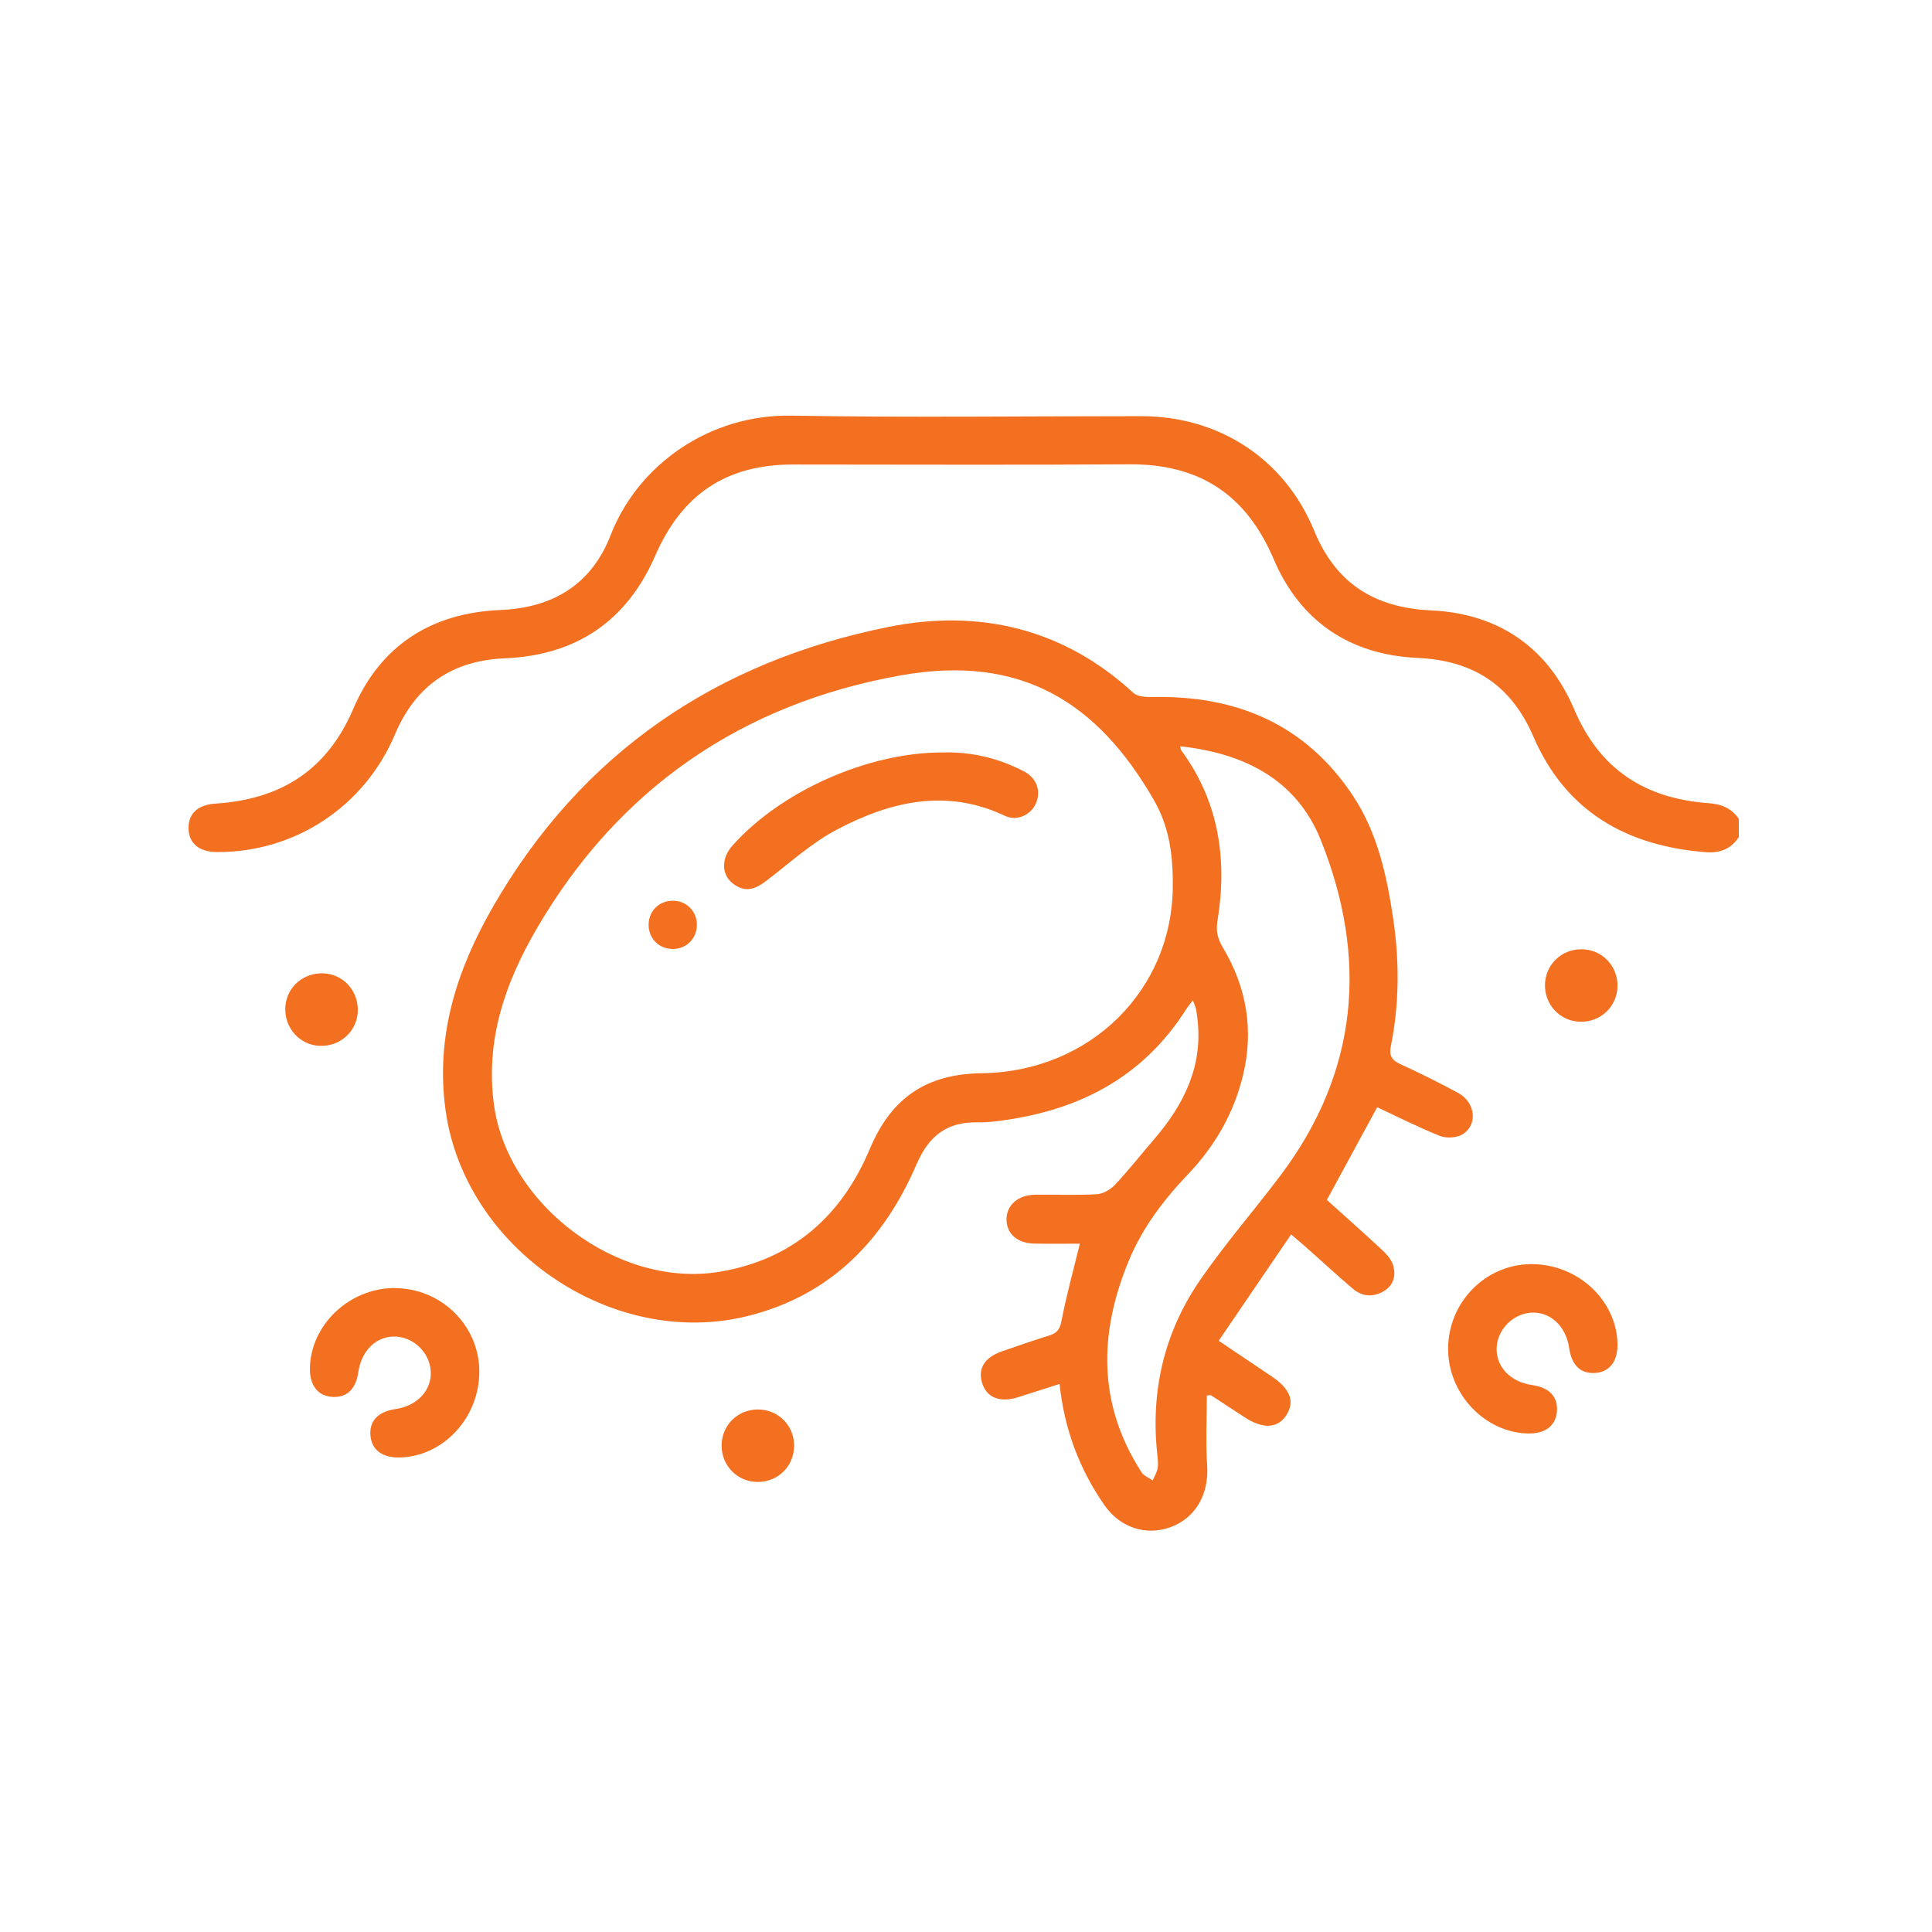 <?xml version="1.0" encoding="UTF-8"?>
<svg xmlns="http://www.w3.org/2000/svg" width="110" height="110" viewBox="0 0 110 110" fill="none">
  <path d="M99 47.658C98.549 48.349 97.916 48.586 97.096 48.519C92.588 48.16 89.14 46.193 87.302 41.932C86.031 38.989 83.868 37.6 80.695 37.457C76.848 37.284 74.02 35.363 72.518 31.837C70.94 28.129 68.264 26.408 64.284 26.436C57.907 26.48 51.529 26.448 45.149 26.448C41.342 26.448 38.829 28.143 37.306 31.637C35.683 35.365 32.811 37.312 28.739 37.482C25.747 37.606 23.66 39.035 22.488 41.81C20.747 45.935 16.778 48.542 12.342 48.512C11.324 48.505 10.732 47.999 10.734 47.135C10.734 46.303 11.283 45.82 12.259 45.755C15.953 45.516 18.605 43.892 20.12 40.347C21.656 36.757 24.554 34.896 28.481 34.732C31.466 34.608 33.672 33.29 34.766 30.474C36.316 26.475 40.374 23.582 45.068 23.665C51.704 23.78 58.342 23.693 64.977 23.695C69.42 23.697 73.144 26.13 74.826 30.22C76.06 33.226 78.267 34.605 81.475 34.753C85.322 34.928 88.136 36.87 89.633 40.398C91.096 43.844 93.689 45.467 97.271 45.728C98.031 45.783 98.579 46.018 99 46.619V47.653V47.658Z" fill="#F37021"></path>
  <path d="M61.48 70.809C60.6 70.809 59.741 70.825 58.88 70.804C57.922 70.781 57.323 70.252 57.307 69.455C57.288 68.642 57.945 68.041 58.91 68.024C60.087 68.006 61.268 68.061 62.443 67.995C62.8 67.974 63.221 67.734 63.475 67.465C64.258 66.629 64.969 65.726 65.718 64.855C67.427 62.868 68.516 60.661 68.169 57.943C68.146 57.773 68.129 57.6 68.09 57.434C68.058 57.296 67.996 57.165 67.92 56.955C67.775 57.144 67.65 57.282 67.551 57.439C65.009 61.465 61.197 63.331 56.602 63.853C56.289 63.888 55.971 63.909 55.655 63.902C53.93 63.872 52.894 64.65 52.189 66.281C50.326 70.602 47.304 73.75 42.58 74.927C34.855 76.85 26.455 71.09 25.368 63.211C24.783 58.977 26.02 55.186 28.072 51.621C33.116 42.855 40.806 37.657 50.6 35.692C55.715 34.665 60.533 35.763 64.527 39.449C64.767 39.67 65.257 39.693 65.628 39.686C70.412 39.587 74.337 41.24 77.038 45.317C78.432 47.42 78.955 49.847 79.321 52.291C79.682 54.717 79.675 57.156 79.187 59.574C79.086 60.078 79.229 60.355 79.708 60.576C80.827 61.092 81.935 61.638 83.02 62.225C84.024 62.769 84.153 64.079 83.239 64.6C82.905 64.791 82.336 64.816 81.972 64.671C80.753 64.183 79.576 63.584 78.411 63.04C77.462 64.788 76.525 66.513 75.546 68.319C76.545 69.22 77.616 70.166 78.664 71.141C78.929 71.387 79.208 71.691 79.312 72.02C79.493 72.608 79.355 73.184 78.777 73.52C78.174 73.872 77.55 73.826 77.018 73.37C76.122 72.606 75.256 71.806 74.376 71.025C74.143 70.818 73.904 70.62 73.51 70.284C72.123 72.32 70.78 74.291 69.387 76.337C70.527 77.104 71.474 77.739 72.418 78.377C73.468 79.087 73.733 79.796 73.24 80.57C72.747 81.342 71.895 81.376 70.829 80.671C70.207 80.261 69.583 79.851 68.956 79.446C68.919 79.423 68.85 79.448 68.712 79.455C68.712 80.787 68.643 82.125 68.731 83.454C68.834 85.054 68.086 86.418 66.658 86.945C65.255 87.464 63.772 86.984 62.874 85.688C61.462 83.649 60.603 81.395 60.326 78.797C59.495 79.061 58.721 79.312 57.945 79.557C56.924 79.877 56.167 79.568 55.916 78.737C55.667 77.914 56.056 77.286 57.051 76.938C57.942 76.625 58.838 76.321 59.739 76.037C60.163 75.904 60.34 75.703 60.434 75.22C60.711 73.769 61.109 72.338 61.485 70.802L61.48 70.809ZM66.773 50.46C66.798 48.445 66.487 46.925 65.702 45.559C62.484 39.964 58.115 37.235 51.284 38.453C42.248 40.063 35.182 44.898 30.523 52.934C28.758 55.979 27.637 59.21 28.118 62.856C28.878 68.607 35.205 73.354 40.94 72.414C45.162 71.721 47.937 69.195 49.531 65.401C50.756 62.483 52.772 61.147 55.883 61.106C62.153 61.02 66.759 56.29 66.773 50.46ZM67.199 42.489C67.222 42.604 67.217 42.671 67.247 42.71C69.408 45.644 69.889 48.942 69.316 52.448C69.219 53.037 69.336 53.459 69.629 53.954C70.978 56.218 71.395 58.639 70.769 61.232C70.242 63.413 69.152 65.274 67.623 66.877C66.243 68.326 65.055 69.895 64.283 71.746C62.558 75.885 62.482 79.939 64.997 83.829C65.128 84.034 65.416 84.138 65.63 84.29C65.73 84.052 65.875 83.822 65.912 83.576C65.953 83.297 65.912 83.002 65.882 82.717C65.513 79.151 66.301 75.839 68.316 72.9C69.742 70.823 71.412 68.913 72.927 66.896C77.356 60.995 77.886 54.555 75.21 47.851C73.821 44.37 70.826 42.887 67.197 42.491L67.199 42.489Z" fill="#F37021"></path>
  <path d="M82.449 76.814C82.445 74.17 84.543 72.007 87.143 71.975C89.776 71.943 92.012 73.974 92.093 76.471C92.125 77.496 91.655 78.12 90.812 78.171C89.985 78.219 89.483 77.731 89.338 76.738C89.156 75.492 88.251 74.661 87.159 74.739C86.134 74.813 85.271 75.688 85.215 76.708C85.156 77.805 85.982 78.68 87.242 78.862C88.219 79.002 88.709 79.527 88.645 80.361C88.58 81.174 87.977 81.637 87.005 81.616C84.54 81.568 82.454 79.366 82.449 76.81V76.814Z" fill="#F37021"></path>
  <path d="M22.447 73.339C25.091 73.334 27.256 75.432 27.289 78.033C27.321 80.665 25.292 82.901 22.793 82.982C21.805 83.014 21.19 82.581 21.098 81.787C20.996 80.93 21.503 80.375 22.523 80.225C23.772 80.043 24.601 79.138 24.523 78.046C24.449 77.019 23.578 76.158 22.553 76.1C21.462 76.04 20.579 76.869 20.4 78.127C20.262 79.101 19.732 79.596 18.9 79.532C18.087 79.47 17.627 78.866 17.645 77.892C17.691 75.428 19.893 73.341 22.45 73.336L22.447 73.339Z" fill="#F37021"></path>
  <path d="M90.07 54.048C91.219 54.066 92.111 54.995 92.093 56.153C92.074 57.302 91.146 58.194 89.987 58.175C88.84 58.157 87.947 57.226 87.965 56.068C87.984 54.919 88.912 54.027 90.07 54.048Z" fill="#F37021"></path>
  <path d="M18.433 55.42C19.571 55.475 20.427 56.443 20.37 57.606C20.314 58.743 19.347 59.602 18.184 59.545C17.049 59.49 16.189 58.52 16.245 57.357C16.3 56.219 17.265 55.362 18.43 55.42H18.433Z" fill="#F37021"></path>
  <path d="M45.213 82.32C45.209 83.476 44.301 84.379 43.143 84.377C41.989 84.375 41.084 83.46 41.086 82.304C41.088 81.148 42 80.245 43.159 80.249C44.315 80.254 45.218 81.164 45.213 82.32Z" fill="#F37021"></path>
  <path d="M53.618 42.844C55.287 42.789 56.865 43.16 58.335 43.941C59.056 44.325 59.286 45.097 58.963 45.779C58.664 46.412 57.89 46.769 57.224 46.453C53.885 44.869 50.704 45.631 47.673 47.22C46.222 47.98 44.971 49.127 43.654 50.132C43.138 50.526 42.615 50.802 42.002 50.482C41.42 50.178 41.12 49.643 41.261 48.975C41.321 48.685 41.489 48.386 41.687 48.162C44.444 45.051 49.403 42.847 53.618 42.842V42.844Z" fill="#F37021"></path>
  <path d="M39.678 52.643C39.685 53.414 39.107 54.013 38.34 54.031C37.566 54.05 36.958 53.481 36.931 52.714C36.901 51.906 37.504 51.279 38.31 51.284C39.082 51.286 39.669 51.871 39.678 52.643Z" fill="#F37021"></path>
</svg>
